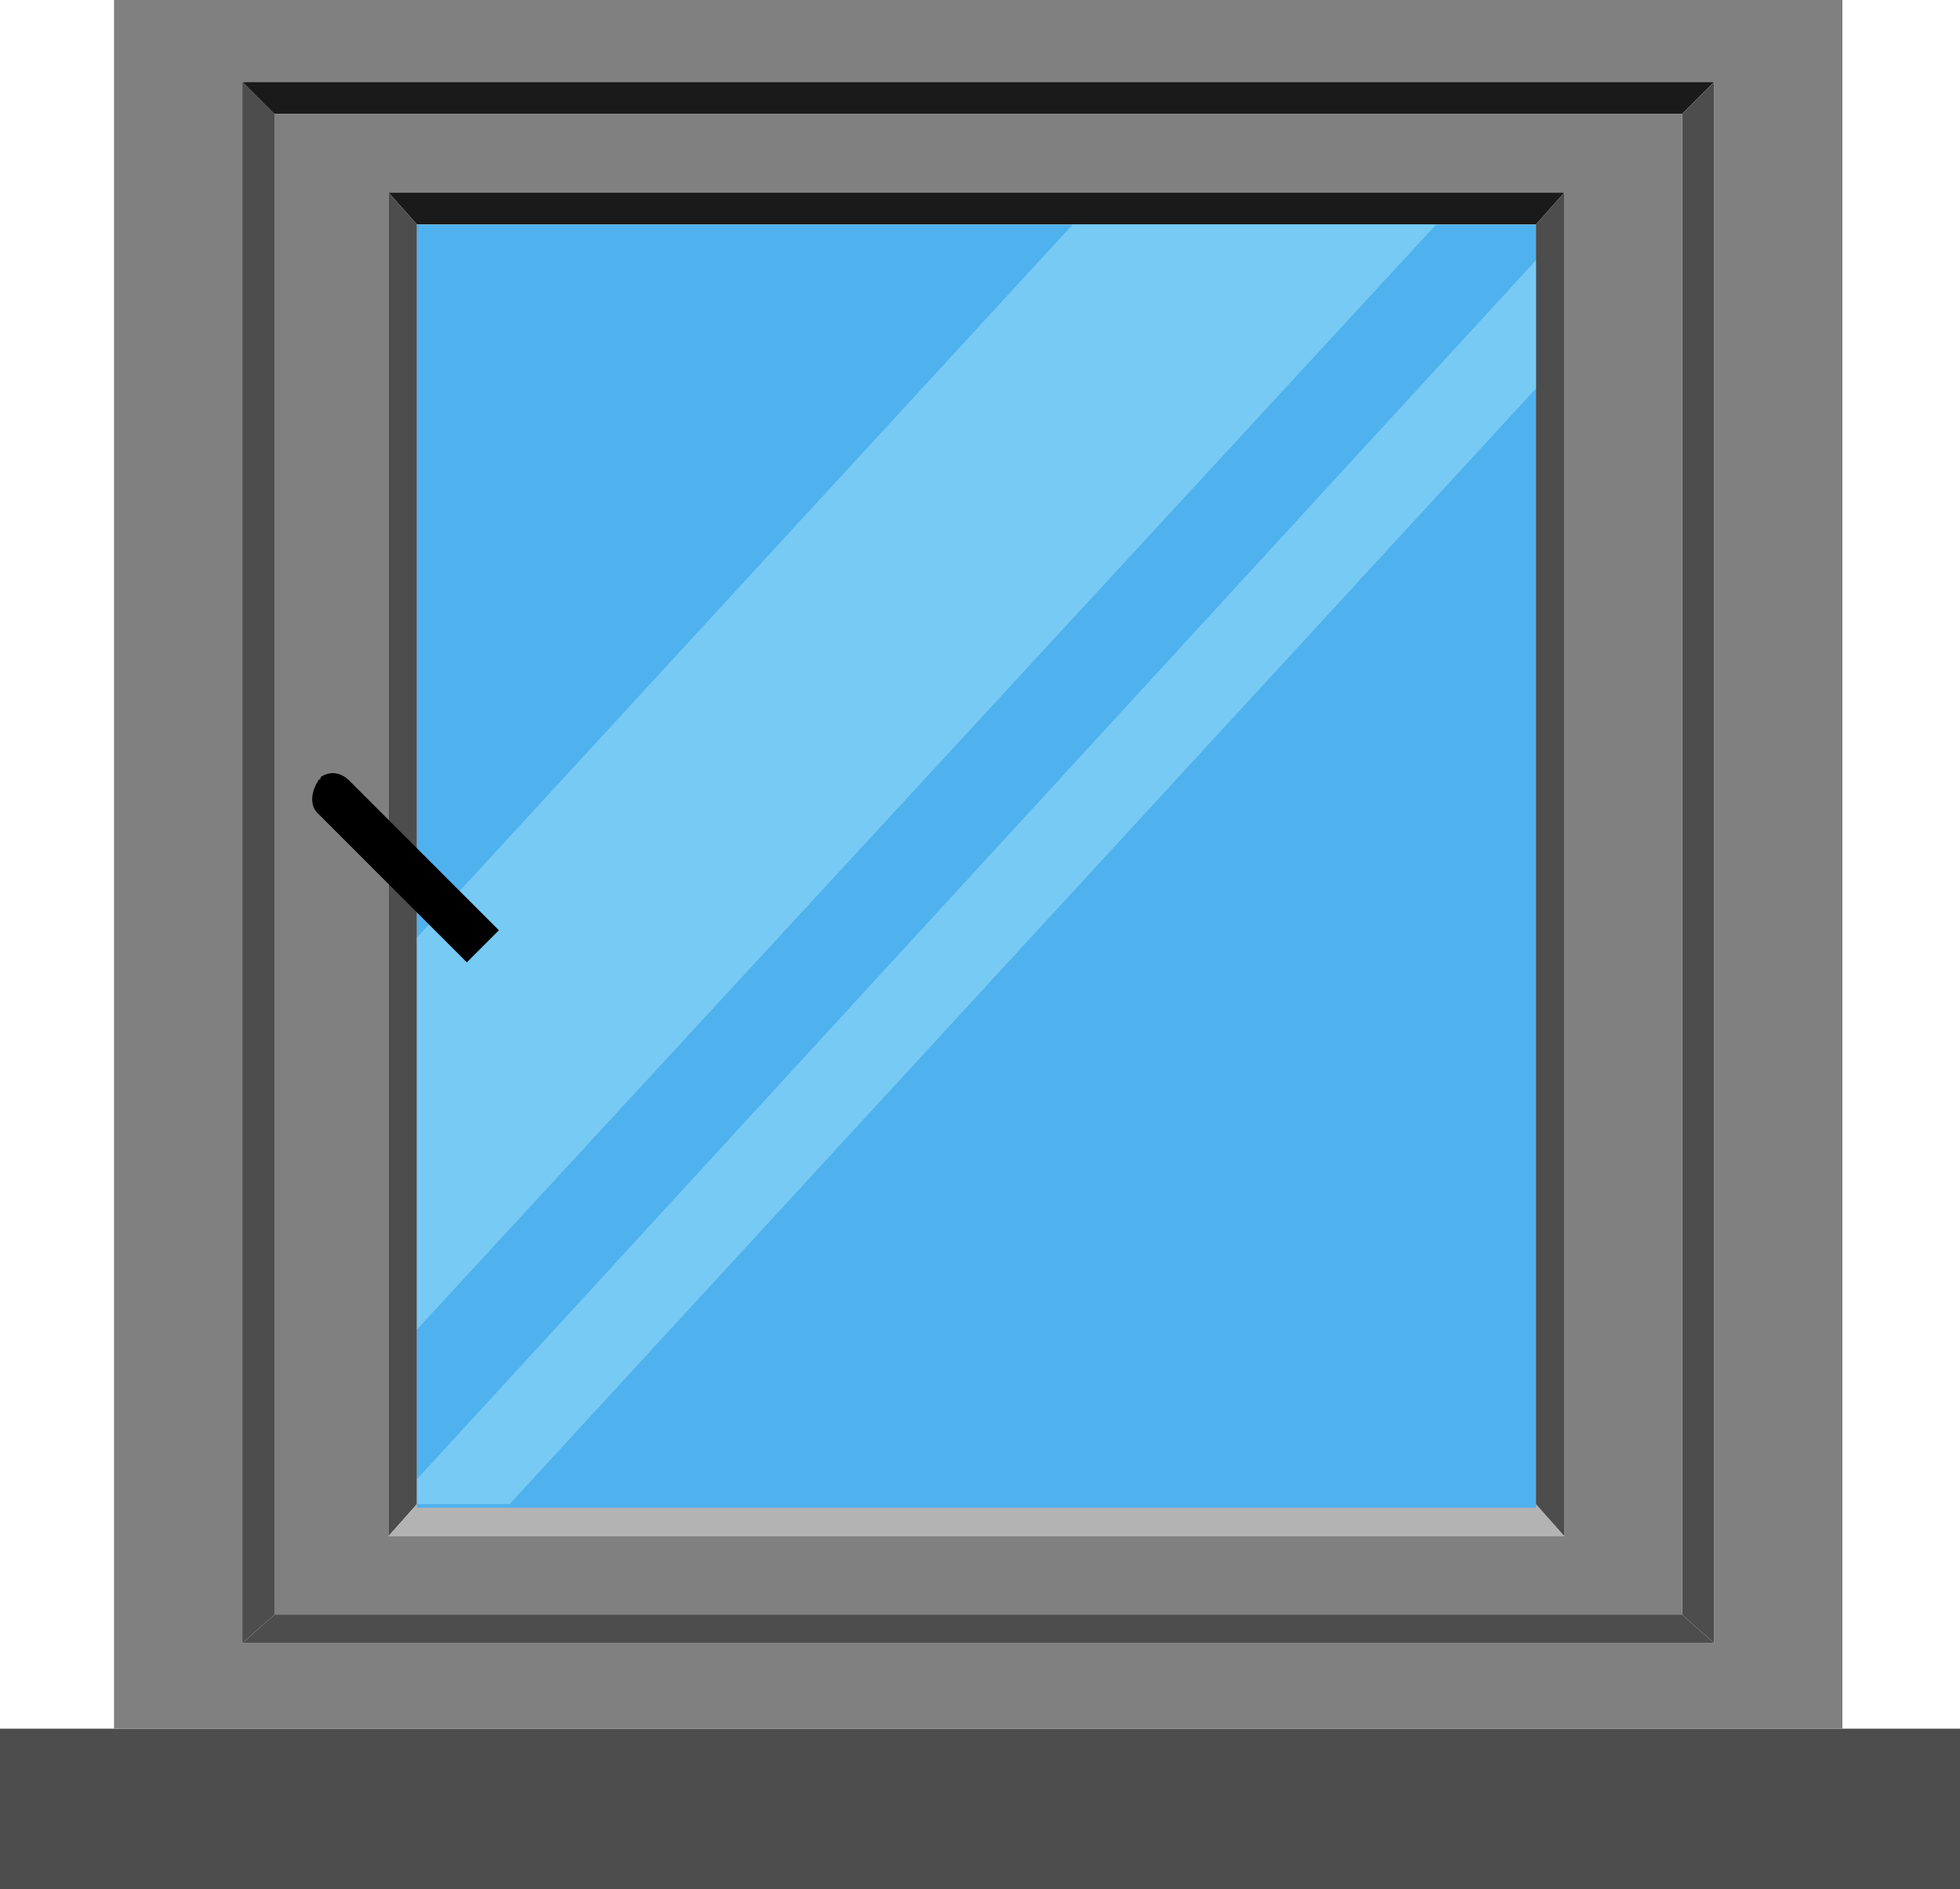 <?xml version="1.0" encoding="utf-8"?>
<!-- Generator: Adobe Illustrator 21.0.0, SVG Export Plug-In . SVG Version: 6.00 Build 0)  -->
<svg version="1.1" id="Capa_1" xmlns="http://www.w3.org/2000/svg" xmlns:xlink="http://www.w3.org/1999/xlink" x="0px" y="0px"
	 viewBox="0 0 55 53" style="enable-background:new 0 0 55 53;" xml:space="preserve">
<style type="text/css">
	.st0{fill:#4D4D4D;}
	.st1{fill:#808080;}
	.st2{fill:#1A1A1A;}
	.st3{fill:#B3B3B3;}
	.st4{fill:#4FB1ED;}
	.st5{fill:#76CAF4;}
</style>
<g>
	<rect y="48.5" class="st0" width="55" height="4.5"/>
	<g>
		<g>
			<g>
				<g>
					<g>
						<path class="st1" d="M3.2,0v48.5h48.5V0H3.2z M48.1,46.1H6.8V2.3h41.3V46.1z"/>
					</g>
					<polygon class="st2" points="47.2,3.2 48.1,2.3 6.8,2.3 7.7,3.2 					"/>
					<polygon class="st0" points="7.7,3.2 6.8,2.3 6.8,46.1 7.7,45.3 					"/>
					<polygon class="st0" points="48.1,46.1 47.2,45.3 7.7,45.3 6.8,46.1 					"/>
					<polygon class="st0" points="47.2,3.2 47.2,45.3 48.1,46.1 48.1,2.3 					"/>
				</g>
				<g>
					<g>
						<g>
							<g>
								<path class="st1" d="M7.7,3.2v42.1h39.5V3.2H7.7z M43.9,43.1h-33V5.4h33V43.1z"/>
							</g>
							<polygon class="st2" points="43.1,6.3 43.9,5.4 10.9,5.4 11.7,6.3 							"/>
							<polygon class="st0" points="11.7,6.3 10.9,5.4 10.9,43.1 11.7,42.2 							"/>
							<polygon class="st3" points="43.9,43.1 43.1,42.2 11.7,42.2 10.9,43.1 							"/>
							<polygon class="st0" points="43.1,6.3 43.1,42.2 43.9,43.1 43.9,5.4 							"/>
						</g>
					</g>
					<g>
						<rect x="11.7" y="6.3" class="st4" width="31.4" height="36"/>
					</g>
					<g>
						<polygon class="st5" points="30.1,6.3 11.7,26.3 11.7,37.3 40.3,6.3 						"/>
						<polygon class="st5" points="43.1,7.3 11.7,41.5 11.7,42.2 14.3,42.2 43.1,10.9 						"/>
					</g>
				</g>
			</g>
		</g>
		<path d="M9,21.8L9,21.8c0.3-0.2,0.6-0.1,0.8,0.1l4.2,4.2l-0.9,0.9l0,0l-4.2-4.2l0,0C8.7,22.6,8.7,22.2,9,21.8
			C8.9,21.9,9,21.9,9,21.8z"/>
	</g>
</g>
</svg>
